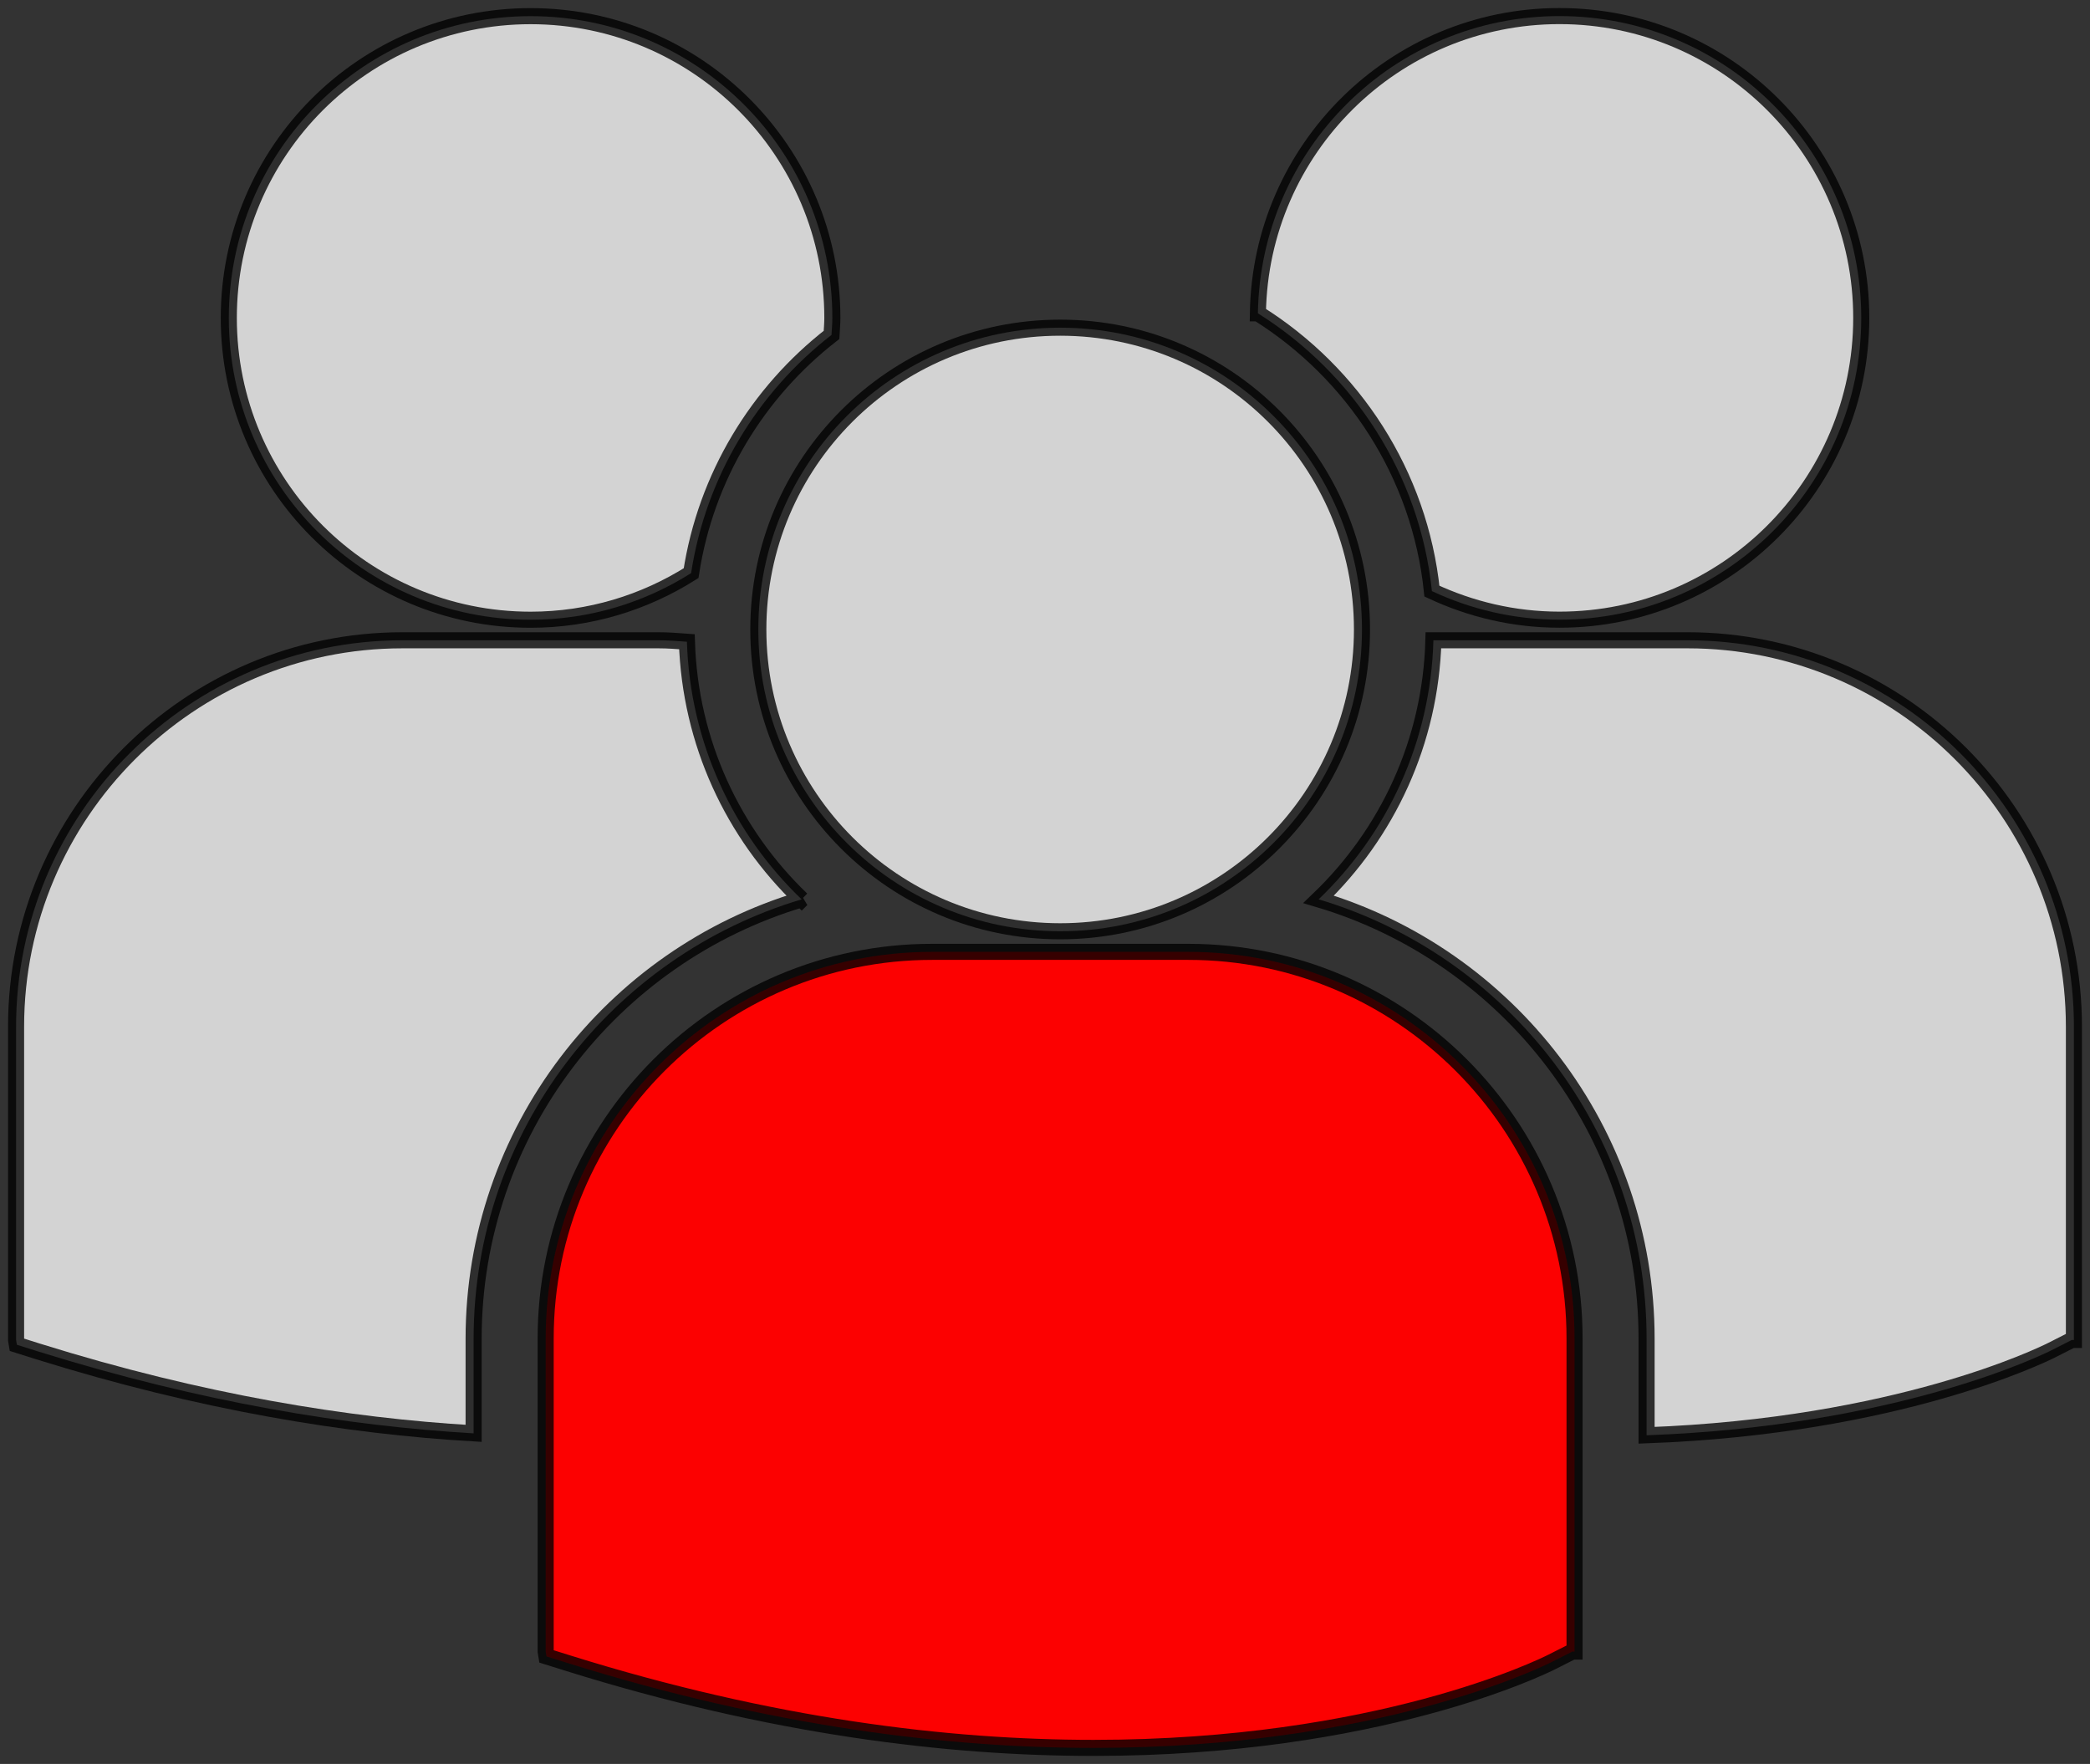 <?xml version="1.0" encoding="UTF-8" standalone="no"?>
<!-- Generator: Adobe Illustrator 16.0.0, SVG Export Plug-In . SVG Version: 6.00 Build 0)  -->

<svg
   xmlns:dc="http://purl.org/dc/elements/1.1/"
   xmlns:cc="http://creativecommons.org/ns#"
   xmlns:rdf="http://www.w3.org/1999/02/22-rdf-syntax-ns#"
   xmlns:svg="http://www.w3.org/2000/svg"
   xmlns="http://www.w3.org/2000/svg"
   xmlns:sodipodi="http://sodipodi.sourceforge.net/DTD/sodipodi-0.dtd"
   xmlns:inkscape="http://www.inkscape.org/namespaces/inkscape"
   version="1.1"
   id="Capa_1"
   x="0px"
   y="0px"
   width="520"
   height="438.871"
   viewBox="0 0 81.382 68.685"
   xml:space="preserve"
   inkscape:version="0.92.3 (2405546, 2018-03-11)"
   sodipodi:docname="adminUsers.svg"><rect x="0" y="0" width="81.382" height="68.685" fill="#333333" stroke="none"/><defs
     id="defs39" /><sodipodi:namedview
     pagecolor="#9e5c5c"
     bordercolor="#666666"
     borderopacity="1"
     objecttolerance="10"
     gridtolerance="10"
     guidetolerance="10"
     inkscape:pageopacity="0.39607843"
     inkscape:pageshadow="2"
     inkscape:window-width="1280"
     inkscape:window-height="743"
     id="namedview37"
     showgrid="false"
     inkscape:zoom="0.65186406"
     inkscape:cx="-267.02098"
     inkscape:cy="240.59561"
     inkscape:window-x="0"
     inkscape:window-y="0"
     inkscape:window-maximized="1"
     inkscape:current-layer="Capa_1"
     fit-margin-top="0"
     fit-margin-left="0"
     fit-margin-right="0"
     fit-margin-bottom="0" /><path
     style="fill:#ffffff;fill-opacity:0.784;stroke:#000000;stroke-width:0.626;stroke-miterlimit:4;stroke-dasharray:none;stroke-opacity:0.784"
     d="m 48.981,12.2 c 3.705,2.323 6.303,6.254 6.776,10.817 1.511,0.706 3.188,1.112 4.966,1.112 6.491,0 11.752,-5.261 11.752,-11.751 0,-6.491 -5.261,-11.752 -11.752,-11.752 -6.429,0.002 -11.644,5.169 -11.742,11.574 z"
     id="path4176"
     inkscape:connector-curvature="0" /><path
     style="fill:#ffffff;fill-opacity:0.784;stroke:#000000;stroke-width:0.626;stroke-miterlimit:4;stroke-dasharray:none;stroke-opacity:0.784"
     d="m 41.282,36.262 c 6.491,0 11.752,-5.262 11.752,-11.752 0,-6.49 -5.262,-11.751 -11.752,-11.751 -6.49,0 -11.754,5.262 -11.754,11.752 0,6.49 5.264,11.751 11.754,11.751 z"
     id="path4174"
     inkscape:connector-curvature="0" /><path
     style="fill:#ff0000;fill-opacity:0.984;stroke:#000000;stroke-width:0.626;stroke-miterlimit:4;stroke-dasharray:none;stroke-opacity:0.784"
     d="m 46.267,37.063 -9.972,0 c -8.297,0 -15.047,6.751 -15.047,15.048 l 0,12.195 0.031,0.191 0.84,0.263 c 7.918,2.474 14.797,3.299 20.459,3.299 11.059,0 17.469,-3.153 17.864,-3.354 l 0.785,-0.397 0.084,0 0,-12.197 c 0.003,-8.297 -6.747,-15.048 -15.044,-15.048 z"
     id="path4172"
     inkscape:connector-curvature="0" /><path
     style="fill:#ffffff;fill-opacity:0.784;stroke:#000000;stroke-width:0.626;stroke-miterlimit:4;stroke-dasharray:none;stroke-opacity:0.784"
     d="m 65.71,24.931 -9.895,0 c -0.107,3.959 -1.797,7.524 -4.47,10.088 7.375,2.193 12.771,9.032 12.771,17.11 l 0,3.758 c 9.77,-0.358 15.4,-3.127 15.771,-3.313 l 0.785,-0.398 0.084,0 0,-12.199 c 0,-8.296 -6.75,-15.046 -15.046,-15.046 z"
     id="path4170"
     inkscape:connector-curvature="0" /><path
     style="fill:#ffffff;fill-opacity:0.784;stroke:#000000;stroke-width:0.626;stroke-miterlimit:4;stroke-dasharray:none;stroke-opacity:0.784"
     d="m 20.661,24.131 c 2.299,0 4.438,-0.671 6.25,-1.814 0.576,-3.757 2.59,-7.04 5.467,-9.276 0.012,-0.22 0.033,-0.438 0.033,-0.66 0,-6.491 -5.262,-11.752 -11.75,-11.752 -6.492,0 -11.752,5.261 -11.752,11.752 0,6.488 5.26,11.75 11.752,11.75 z"
     id="path4168"
     inkscape:connector-curvature="0" /><path
     style="fill:#ffffff;fill-opacity:0.784;stroke:#000000;stroke-width:0.626;stroke-miterlimit:4;stroke-dasharray:none;stroke-opacity:0.784"
     d="m 31.215,35.019 c -2.66,-2.551 -4.344,-6.097 -4.467,-10.032 -0.367,-0.027 -0.73,-0.056 -1.104,-0.056 l -9.971,0 c -8.297,0 -15.047,6.75 -15.047,15.046 l 0,12.197 0.031,0.188 0.84,0.265 c 6.352,1.983 12.021,2.897 16.945,3.185 l 0,-3.683 c 0.002,-8.078 5.396,-14.915 12.773,-17.11 z"
     id="path5"
     inkscape:connector-curvature="0" /><g
     id="g7"
     style="fill:#ffffff;fill-opacity:1;stroke:#000000;stroke-width:0.626;stroke-miterlimit:4;stroke-dasharray:none;stroke-opacity:0.784"
     transform="translate(0.626,-5.722)" /><g
     id="g9"
     style="fill:#ffffff;fill-opacity:1;stroke:#000000;stroke-width:0.626;stroke-miterlimit:4;stroke-dasharray:none;stroke-opacity:0.784"
     transform="translate(0.626,-5.722)" /><g
     id="g11"
     style="fill:#ffffff;fill-opacity:1;stroke:#000000;stroke-width:0.626;stroke-miterlimit:4;stroke-dasharray:none;stroke-opacity:0.784"
     transform="translate(0.626,-5.722)" /><g
     id="g13"
     style="fill:#ffffff;fill-opacity:1;stroke:#000000;stroke-width:0.626;stroke-miterlimit:4;stroke-dasharray:none;stroke-opacity:0.784"
     transform="translate(0.626,-5.722)" /><g
     id="g15"
     style="fill:#ffffff;fill-opacity:1;stroke:#000000;stroke-width:0.626;stroke-miterlimit:4;stroke-dasharray:none;stroke-opacity:0.784"
     transform="translate(0.626,-5.722)" /><g
     id="g17"
     style="fill:#ffffff;fill-opacity:1;stroke:#000000;stroke-width:0.626;stroke-miterlimit:4;stroke-dasharray:none;stroke-opacity:0.784"
     transform="translate(0.626,-5.722)" /><g
     id="g19"
     style="fill:#ffffff;fill-opacity:1;stroke:#000000;stroke-width:0.626;stroke-miterlimit:4;stroke-dasharray:none;stroke-opacity:0.784"
     transform="translate(0.626,-5.722)" /><g
     id="g21"
     style="fill:#ffffff;fill-opacity:1;stroke:#000000;stroke-width:0.626;stroke-miterlimit:4;stroke-dasharray:none;stroke-opacity:0.784"
     transform="translate(0.626,-5.722)" /><g
     id="g23"
     style="fill:#ffffff;fill-opacity:1;stroke:#000000;stroke-width:0.626;stroke-miterlimit:4;stroke-dasharray:none;stroke-opacity:0.784"
     transform="translate(0.626,-5.722)" /><g
     id="g25"
     style="fill:#ffffff;fill-opacity:1;stroke:#000000;stroke-width:0.626;stroke-miterlimit:4;stroke-dasharray:none;stroke-opacity:0.784"
     transform="translate(0.626,-5.722)" /><g
     id="g27"
     style="fill:#ffffff;fill-opacity:1;stroke:#000000;stroke-width:0.626;stroke-miterlimit:4;stroke-dasharray:none;stroke-opacity:0.784"
     transform="translate(0.626,-5.722)" /><g
     id="g29"
     style="fill:#ffffff;fill-opacity:1;stroke:#000000;stroke-width:0.626;stroke-miterlimit:4;stroke-dasharray:none;stroke-opacity:0.784"
     transform="translate(0.626,-5.722)" /><g
     id="g31"
     style="fill:#ffffff;fill-opacity:1;stroke:#000000;stroke-width:0.626;stroke-miterlimit:4;stroke-dasharray:none;stroke-opacity:0.784"
     transform="translate(0.626,-5.722)" /><g
     id="g33"
     style="fill:#ffffff;fill-opacity:1;stroke:#000000;stroke-width:0.626;stroke-miterlimit:4;stroke-dasharray:none;stroke-opacity:0.784"
     transform="translate(0.626,-5.722)" /><g
     id="g35"
     style="fill:#ffffff;fill-opacity:1;stroke:#000000;stroke-width:0.626;stroke-miterlimit:4;stroke-dasharray:none;stroke-opacity:0.784"
     transform="translate(0.626,-5.722)" /></svg>